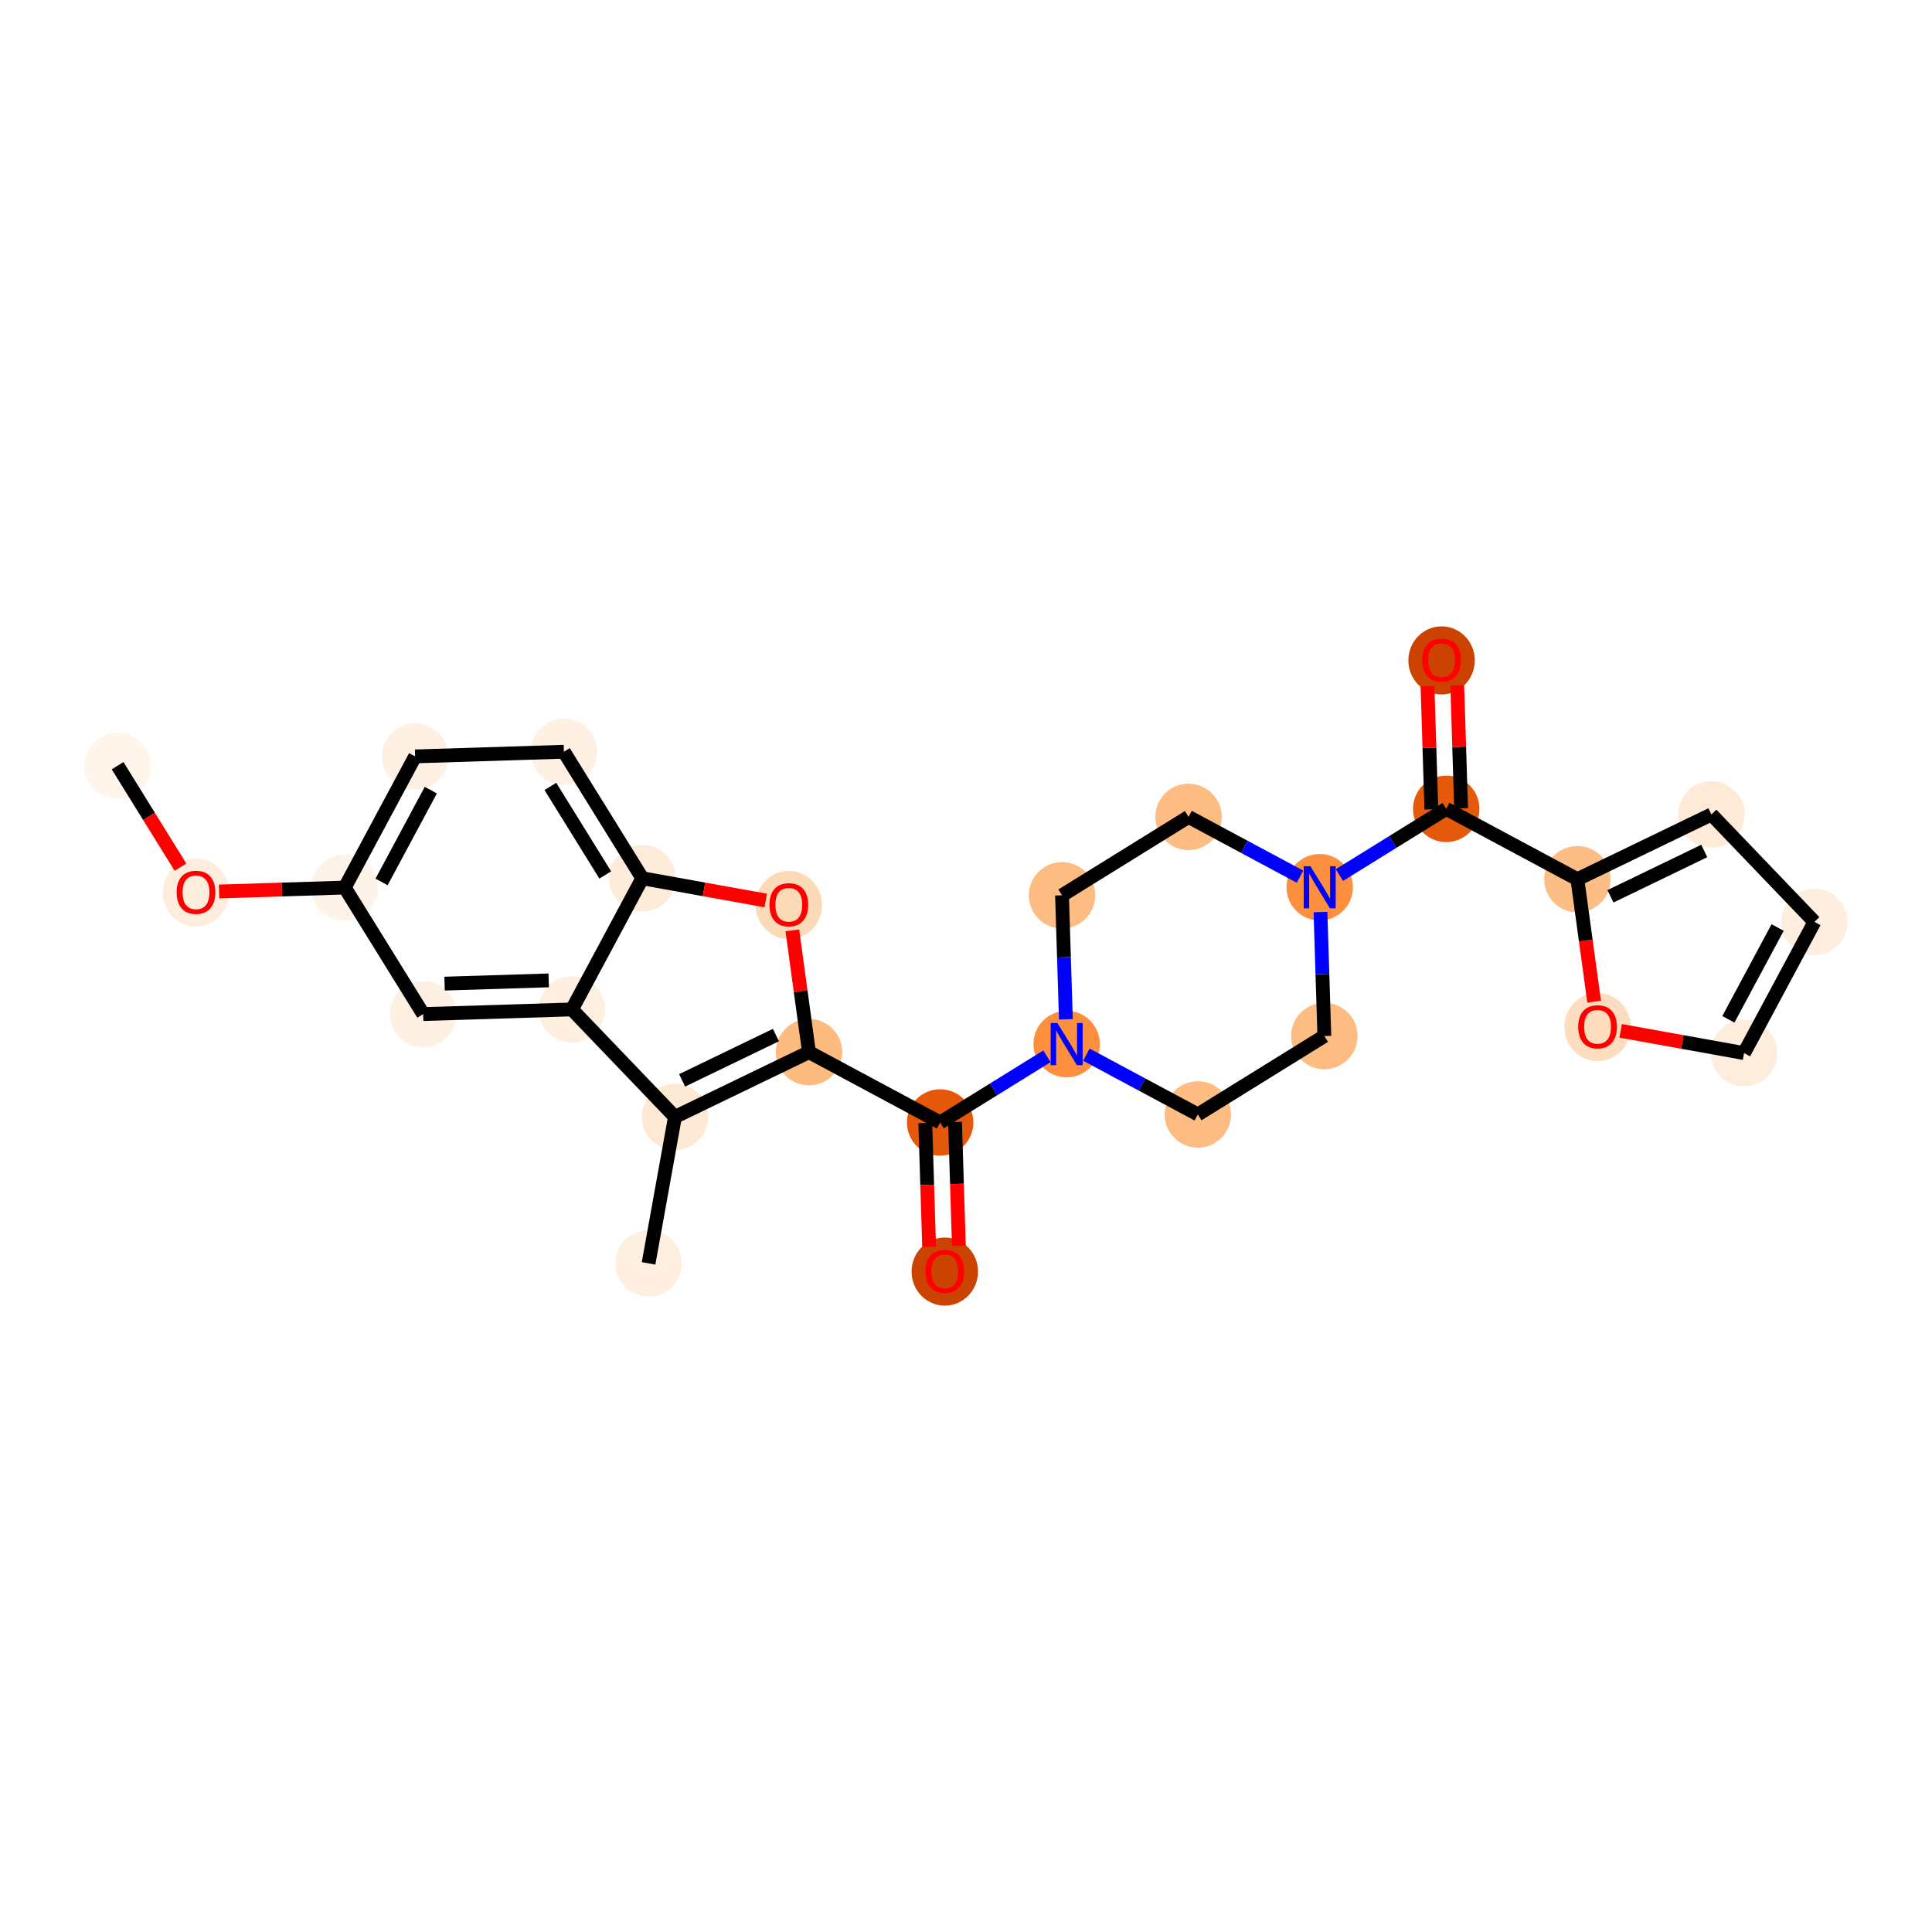 <?xml version='1.0' encoding='iso-8859-1'?>
<svg version='1.1' baseProfile='full'
              xmlns='http://www.w3.org/2000/svg'
                      xmlns:rdkit='http://www.rdkit.org/xml'
                      xmlns:xlink='http://www.w3.org/1999/xlink'
                  xml:space='preserve'
width='280px' height='280px' viewBox='0 0 280 280'>
<!-- END OF HEADER -->
<rect style='opacity:1.0;fill:#FFFFFF;stroke:none' width='280' height='280' x='0' y='0'> </rect>
<ellipse cx='17.042' cy='110.97' rx='4.314' ry='4.314'  style='fill:#FFF5EB;fill-rule:evenodd;stroke:#FFF5EB;stroke-width:1.0px;stroke-linecap:butt;stroke-linejoin:miter;stroke-opacity:1' />
<ellipse cx='28.405' cy='129.353' rx='4.314' ry='4.436'  style='fill:#FEEDDC;fill-rule:evenodd;stroke:#FEEDDC;stroke-width:1.0px;stroke-linecap:butt;stroke-linejoin:miter;stroke-opacity:1' />
<ellipse cx='49.967' cy='128.632' rx='4.314' ry='4.314'  style='fill:#FEF3E8;fill-rule:evenodd;stroke:#FEF3E8;stroke-width:1.0px;stroke-linecap:butt;stroke-linejoin:miter;stroke-opacity:1' />
<ellipse cx='60.165' cy='109.623' rx='4.314' ry='4.314'  style='fill:#FEF1E3;fill-rule:evenodd;stroke:#FEF1E3;stroke-width:1.0px;stroke-linecap:butt;stroke-linejoin:miter;stroke-opacity:1' />
<ellipse cx='81.726' cy='108.949' rx='4.314' ry='4.314'  style='fill:#FEF0E2;fill-rule:evenodd;stroke:#FEF0E2;stroke-width:1.0px;stroke-linecap:butt;stroke-linejoin:miter;stroke-opacity:1' />
<ellipse cx='93.09' cy='127.286' rx='4.314' ry='4.314'  style='fill:#FEECDA;fill-rule:evenodd;stroke:#FEECDA;stroke-width:1.0px;stroke-linecap:butt;stroke-linejoin:miter;stroke-opacity:1' />
<ellipse cx='114.32' cy='131.157' rx='4.314' ry='4.436'  style='fill:#FDDAB7;fill-rule:evenodd;stroke:#FDDAB7;stroke-width:1.0px;stroke-linecap:butt;stroke-linejoin:miter;stroke-opacity:1' />
<ellipse cx='117.244' cy='152.483' rx='4.314' ry='4.314'  style='fill:#FDBB80;fill-rule:evenodd;stroke:#FDBB80;stroke-width:1.0px;stroke-linecap:butt;stroke-linejoin:miter;stroke-opacity:1' />
<ellipse cx='136.253' cy='162.68' rx='4.314' ry='4.314'  style='fill:#E5580A;fill-rule:evenodd;stroke:#E5580A;stroke-width:1.0px;stroke-linecap:butt;stroke-linejoin:miter;stroke-opacity:1' />
<ellipse cx='136.927' cy='184.289' rx='4.314' ry='4.436'  style='fill:#CB4301;fill-rule:evenodd;stroke:#CB4301;stroke-width:1.0px;stroke-linecap:butt;stroke-linejoin:miter;stroke-opacity:1' />
<ellipse cx='154.589' cy='151.316' rx='4.314' ry='4.32'  style='fill:#FD8F3F;fill-rule:evenodd;stroke:#FD8F3F;stroke-width:1.0px;stroke-linecap:butt;stroke-linejoin:miter;stroke-opacity:1' />
<ellipse cx='173.599' cy='161.514' rx='4.314' ry='4.314'  style='fill:#FDBC82;fill-rule:evenodd;stroke:#FDBC82;stroke-width:1.0px;stroke-linecap:butt;stroke-linejoin:miter;stroke-opacity:1' />
<ellipse cx='191.935' cy='150.15' rx='4.314' ry='4.314'  style='fill:#FDBC82;fill-rule:evenodd;stroke:#FDBC82;stroke-width:1.0px;stroke-linecap:butt;stroke-linejoin:miter;stroke-opacity:1' />
<ellipse cx='191.261' cy='128.589' rx='4.314' ry='4.32'  style='fill:#FD8F3F;fill-rule:evenodd;stroke:#FD8F3F;stroke-width:1.0px;stroke-linecap:butt;stroke-linejoin:miter;stroke-opacity:1' />
<ellipse cx='209.598' cy='117.225' rx='4.314' ry='4.314'  style='fill:#E5590A;fill-rule:evenodd;stroke:#E5590A;stroke-width:1.0px;stroke-linecap:butt;stroke-linejoin:miter;stroke-opacity:1' />
<ellipse cx='208.924' cy='95.711' rx='4.314' ry='4.436'  style='fill:#CC4301;fill-rule:evenodd;stroke:#CC4301;stroke-width:1.0px;stroke-linecap:butt;stroke-linejoin:miter;stroke-opacity:1' />
<ellipse cx='228.607' cy='127.422' rx='4.314' ry='4.314'  style='fill:#FDBE85;fill-rule:evenodd;stroke:#FDBE85;stroke-width:1.0px;stroke-linecap:butt;stroke-linejoin:miter;stroke-opacity:1' />
<ellipse cx='248.03' cy='118.037' rx='4.314' ry='4.314'  style='fill:#FEEAD6;fill-rule:evenodd;stroke:#FEEAD6;stroke-width:1.0px;stroke-linecap:butt;stroke-linejoin:miter;stroke-opacity:1' />
<ellipse cx='262.958' cy='133.61' rx='4.314' ry='4.314'  style='fill:#FEEEDF;fill-rule:evenodd;stroke:#FEEEDF;stroke-width:1.0px;stroke-linecap:butt;stroke-linejoin:miter;stroke-opacity:1' />
<ellipse cx='252.761' cy='152.62' rx='4.314' ry='4.314'  style='fill:#FEEDDC;fill-rule:evenodd;stroke:#FEEDDC;stroke-width:1.0px;stroke-linecap:butt;stroke-linejoin:miter;stroke-opacity:1' />
<ellipse cx='231.53' cy='148.843' rx='4.314' ry='4.436'  style='fill:#FDDDBD;fill-rule:evenodd;stroke:#FDDDBD;stroke-width:1.0px;stroke-linecap:butt;stroke-linejoin:miter;stroke-opacity:1' />
<ellipse cx='172.252' cy='118.391' rx='4.314' ry='4.314'  style='fill:#FDBC82;fill-rule:evenodd;stroke:#FDBC82;stroke-width:1.0px;stroke-linecap:butt;stroke-linejoin:miter;stroke-opacity:1' />
<ellipse cx='153.916' cy='129.755' rx='4.314' ry='4.314'  style='fill:#FDBC82;fill-rule:evenodd;stroke:#FDBC82;stroke-width:1.0px;stroke-linecap:butt;stroke-linejoin:miter;stroke-opacity:1' />
<ellipse cx='97.82' cy='161.868' rx='4.314' ry='4.314'  style='fill:#FEE9D5;fill-rule:evenodd;stroke:#FEE9D5;stroke-width:1.0px;stroke-linecap:butt;stroke-linejoin:miter;stroke-opacity:1' />
<ellipse cx='93.996' cy='183.098' rx='4.314' ry='4.314'  style='fill:#FEEFE0;fill-rule:evenodd;stroke:#FEEFE0;stroke-width:1.0px;stroke-linecap:butt;stroke-linejoin:miter;stroke-opacity:1' />
<ellipse cx='82.892' cy='146.295' rx='4.314' ry='4.314'  style='fill:#FEEFE0;fill-rule:evenodd;stroke:#FEEFE0;stroke-width:1.0px;stroke-linecap:butt;stroke-linejoin:miter;stroke-opacity:1' />
<ellipse cx='61.331' cy='146.968' rx='4.314' ry='4.314'  style='fill:#FEF1E3;fill-rule:evenodd;stroke:#FEF1E3;stroke-width:1.0px;stroke-linecap:butt;stroke-linejoin:miter;stroke-opacity:1' />
<path class='bond-0 atom-0 atom-1' d='M 17.042,110.97 L 21.599,118.323' style='fill:none;fill-rule:evenodd;stroke:#000000;stroke-width:2.0px;stroke-linecap:butt;stroke-linejoin:miter;stroke-opacity:1' />
<path class='bond-0 atom-0 atom-1' d='M 21.599,118.323 L 26.157,125.677' style='fill:none;fill-rule:evenodd;stroke:#FF0000;stroke-width:2.0px;stroke-linecap:butt;stroke-linejoin:miter;stroke-opacity:1' />
<path class='bond-1 atom-1 atom-2' d='M 31.749,129.201 L 40.858,128.917' style='fill:none;fill-rule:evenodd;stroke:#FF0000;stroke-width:2.0px;stroke-linecap:butt;stroke-linejoin:miter;stroke-opacity:1' />
<path class='bond-1 atom-1 atom-2' d='M 40.858,128.917 L 49.967,128.632' style='fill:none;fill-rule:evenodd;stroke:#000000;stroke-width:2.0px;stroke-linecap:butt;stroke-linejoin:miter;stroke-opacity:1' />
<path class='bond-2 atom-2 atom-3' d='M 49.967,128.632 L 60.165,109.623' style='fill:none;fill-rule:evenodd;stroke:#000000;stroke-width:2.0px;stroke-linecap:butt;stroke-linejoin:miter;stroke-opacity:1' />
<path class='bond-2 atom-2 atom-3' d='M 55.298,127.82 L 62.437,114.514' style='fill:none;fill-rule:evenodd;stroke:#000000;stroke-width:2.0px;stroke-linecap:butt;stroke-linejoin:miter;stroke-opacity:1' />
<path class='bond-26 atom-26 atom-2' d='M 61.331,146.968 L 49.967,128.632' style='fill:none;fill-rule:evenodd;stroke:#000000;stroke-width:2.0px;stroke-linecap:butt;stroke-linejoin:miter;stroke-opacity:1' />
<path class='bond-3 atom-3 atom-4' d='M 60.165,109.623 L 81.726,108.949' style='fill:none;fill-rule:evenodd;stroke:#000000;stroke-width:2.0px;stroke-linecap:butt;stroke-linejoin:miter;stroke-opacity:1' />
<path class='bond-4 atom-4 atom-5' d='M 81.726,108.949 L 93.09,127.286' style='fill:none;fill-rule:evenodd;stroke:#000000;stroke-width:2.0px;stroke-linecap:butt;stroke-linejoin:miter;stroke-opacity:1' />
<path class='bond-4 atom-4 atom-5' d='M 79.763,113.973 L 87.718,126.808' style='fill:none;fill-rule:evenodd;stroke:#000000;stroke-width:2.0px;stroke-linecap:butt;stroke-linejoin:miter;stroke-opacity:1' />
<path class='bond-5 atom-5 atom-6' d='M 93.09,127.286 L 102.033,128.896' style='fill:none;fill-rule:evenodd;stroke:#000000;stroke-width:2.0px;stroke-linecap:butt;stroke-linejoin:miter;stroke-opacity:1' />
<path class='bond-5 atom-5 atom-6' d='M 102.033,128.896 L 110.977,130.507' style='fill:none;fill-rule:evenodd;stroke:#FF0000;stroke-width:2.0px;stroke-linecap:butt;stroke-linejoin:miter;stroke-opacity:1' />
<path class='bond-27 atom-25 atom-5' d='M 82.892,146.295 L 93.09,127.286' style='fill:none;fill-rule:evenodd;stroke:#000000;stroke-width:2.0px;stroke-linecap:butt;stroke-linejoin:miter;stroke-opacity:1' />
<path class='bond-6 atom-6 atom-7' d='M 114.83,134.833 L 116.037,143.658' style='fill:none;fill-rule:evenodd;stroke:#FF0000;stroke-width:2.0px;stroke-linecap:butt;stroke-linejoin:miter;stroke-opacity:1' />
<path class='bond-6 atom-6 atom-7' d='M 116.037,143.658 L 117.244,152.483' style='fill:none;fill-rule:evenodd;stroke:#000000;stroke-width:2.0px;stroke-linecap:butt;stroke-linejoin:miter;stroke-opacity:1' />
<path class='bond-7 atom-7 atom-8' d='M 117.244,152.483 L 136.253,162.68' style='fill:none;fill-rule:evenodd;stroke:#000000;stroke-width:2.0px;stroke-linecap:butt;stroke-linejoin:miter;stroke-opacity:1' />
<path class='bond-22 atom-7 atom-23' d='M 117.244,152.483 L 97.82,161.868' style='fill:none;fill-rule:evenodd;stroke:#000000;stroke-width:2.0px;stroke-linecap:butt;stroke-linejoin:miter;stroke-opacity:1' />
<path class='bond-22 atom-7 atom-23' d='M 112.453,150.006 L 98.857,156.575' style='fill:none;fill-rule:evenodd;stroke:#000000;stroke-width:2.0px;stroke-linecap:butt;stroke-linejoin:miter;stroke-opacity:1' />
<path class='bond-8 atom-8 atom-9' d='M 134.097,162.748 L 134.377,171.714' style='fill:none;fill-rule:evenodd;stroke:#000000;stroke-width:2.0px;stroke-linecap:butt;stroke-linejoin:miter;stroke-opacity:1' />
<path class='bond-8 atom-8 atom-9' d='M 134.377,171.714 L 134.657,180.681' style='fill:none;fill-rule:evenodd;stroke:#FF0000;stroke-width:2.0px;stroke-linecap:butt;stroke-linejoin:miter;stroke-opacity:1' />
<path class='bond-8 atom-8 atom-9' d='M 138.409,162.613 L 138.689,171.579' style='fill:none;fill-rule:evenodd;stroke:#000000;stroke-width:2.0px;stroke-linecap:butt;stroke-linejoin:miter;stroke-opacity:1' />
<path class='bond-8 atom-8 atom-9' d='M 138.689,171.579 L 138.969,180.546' style='fill:none;fill-rule:evenodd;stroke:#FF0000;stroke-width:2.0px;stroke-linecap:butt;stroke-linejoin:miter;stroke-opacity:1' />
<path class='bond-9 atom-8 atom-10' d='M 136.253,162.68 L 143.993,157.883' style='fill:none;fill-rule:evenodd;stroke:#000000;stroke-width:2.0px;stroke-linecap:butt;stroke-linejoin:miter;stroke-opacity:1' />
<path class='bond-9 atom-8 atom-10' d='M 143.993,157.883 L 151.733,153.087' style='fill:none;fill-rule:evenodd;stroke:#0000FF;stroke-width:2.0px;stroke-linecap:butt;stroke-linejoin:miter;stroke-opacity:1' />
<path class='bond-10 atom-10 atom-11' d='M 157.445,152.849 L 165.522,157.181' style='fill:none;fill-rule:evenodd;stroke:#0000FF;stroke-width:2.0px;stroke-linecap:butt;stroke-linejoin:miter;stroke-opacity:1' />
<path class='bond-10 atom-10 atom-11' d='M 165.522,157.181 L 173.599,161.514' style='fill:none;fill-rule:evenodd;stroke:#000000;stroke-width:2.0px;stroke-linecap:butt;stroke-linejoin:miter;stroke-opacity:1' />
<path class='bond-28 atom-22 atom-10' d='M 153.916,129.755 L 154.196,138.739' style='fill:none;fill-rule:evenodd;stroke:#000000;stroke-width:2.0px;stroke-linecap:butt;stroke-linejoin:miter;stroke-opacity:1' />
<path class='bond-28 atom-22 atom-10' d='M 154.196,138.739 L 154.477,147.723' style='fill:none;fill-rule:evenodd;stroke:#0000FF;stroke-width:2.0px;stroke-linecap:butt;stroke-linejoin:miter;stroke-opacity:1' />
<path class='bond-11 atom-11 atom-12' d='M 173.599,161.514 L 191.935,150.15' style='fill:none;fill-rule:evenodd;stroke:#000000;stroke-width:2.0px;stroke-linecap:butt;stroke-linejoin:miter;stroke-opacity:1' />
<path class='bond-12 atom-12 atom-13' d='M 191.935,150.15 L 191.654,141.166' style='fill:none;fill-rule:evenodd;stroke:#000000;stroke-width:2.0px;stroke-linecap:butt;stroke-linejoin:miter;stroke-opacity:1' />
<path class='bond-12 atom-12 atom-13' d='M 191.654,141.166 L 191.374,132.183' style='fill:none;fill-rule:evenodd;stroke:#0000FF;stroke-width:2.0px;stroke-linecap:butt;stroke-linejoin:miter;stroke-opacity:1' />
<path class='bond-13 atom-13 atom-14' d='M 194.118,126.819 L 201.858,122.022' style='fill:none;fill-rule:evenodd;stroke:#0000FF;stroke-width:2.0px;stroke-linecap:butt;stroke-linejoin:miter;stroke-opacity:1' />
<path class='bond-13 atom-13 atom-14' d='M 201.858,122.022 L 209.598,117.225' style='fill:none;fill-rule:evenodd;stroke:#000000;stroke-width:2.0px;stroke-linecap:butt;stroke-linejoin:miter;stroke-opacity:1' />
<path class='bond-20 atom-13 atom-21' d='M 188.405,127.056 L 180.329,122.724' style='fill:none;fill-rule:evenodd;stroke:#0000FF;stroke-width:2.0px;stroke-linecap:butt;stroke-linejoin:miter;stroke-opacity:1' />
<path class='bond-20 atom-13 atom-21' d='M 180.329,122.724 L 172.252,118.391' style='fill:none;fill-rule:evenodd;stroke:#000000;stroke-width:2.0px;stroke-linecap:butt;stroke-linejoin:miter;stroke-opacity:1' />
<path class='bond-14 atom-14 atom-15' d='M 211.754,117.157 L 211.475,108.238' style='fill:none;fill-rule:evenodd;stroke:#000000;stroke-width:2.0px;stroke-linecap:butt;stroke-linejoin:miter;stroke-opacity:1' />
<path class='bond-14 atom-14 atom-15' d='M 211.475,108.238 L 211.197,99.319' style='fill:none;fill-rule:evenodd;stroke:#FF0000;stroke-width:2.0px;stroke-linecap:butt;stroke-linejoin:miter;stroke-opacity:1' />
<path class='bond-14 atom-14 atom-15' d='M 207.441,117.292 L 207.163,108.373' style='fill:none;fill-rule:evenodd;stroke:#000000;stroke-width:2.0px;stroke-linecap:butt;stroke-linejoin:miter;stroke-opacity:1' />
<path class='bond-14 atom-14 atom-15' d='M 207.163,108.373 L 206.884,99.454' style='fill:none;fill-rule:evenodd;stroke:#FF0000;stroke-width:2.0px;stroke-linecap:butt;stroke-linejoin:miter;stroke-opacity:1' />
<path class='bond-15 atom-14 atom-16' d='M 209.598,117.225 L 228.607,127.422' style='fill:none;fill-rule:evenodd;stroke:#000000;stroke-width:2.0px;stroke-linecap:butt;stroke-linejoin:miter;stroke-opacity:1' />
<path class='bond-16 atom-16 atom-17' d='M 228.607,127.422 L 248.03,118.037' style='fill:none;fill-rule:evenodd;stroke:#000000;stroke-width:2.0px;stroke-linecap:butt;stroke-linejoin:miter;stroke-opacity:1' />
<path class='bond-16 atom-16 atom-17' d='M 233.398,129.899 L 246.994,123.33' style='fill:none;fill-rule:evenodd;stroke:#000000;stroke-width:2.0px;stroke-linecap:butt;stroke-linejoin:miter;stroke-opacity:1' />
<path class='bond-29 atom-20 atom-16' d='M 231.034,145.167 L 229.821,136.295' style='fill:none;fill-rule:evenodd;stroke:#FF0000;stroke-width:2.0px;stroke-linecap:butt;stroke-linejoin:miter;stroke-opacity:1' />
<path class='bond-29 atom-20 atom-16' d='M 229.821,136.295 L 228.607,127.422' style='fill:none;fill-rule:evenodd;stroke:#000000;stroke-width:2.0px;stroke-linecap:butt;stroke-linejoin:miter;stroke-opacity:1' />
<path class='bond-17 atom-17 atom-18' d='M 248.03,118.037 L 262.958,133.61' style='fill:none;fill-rule:evenodd;stroke:#000000;stroke-width:2.0px;stroke-linecap:butt;stroke-linejoin:miter;stroke-opacity:1' />
<path class='bond-18 atom-18 atom-19' d='M 262.958,133.61 L 252.761,152.62' style='fill:none;fill-rule:evenodd;stroke:#000000;stroke-width:2.0px;stroke-linecap:butt;stroke-linejoin:miter;stroke-opacity:1' />
<path class='bond-18 atom-18 atom-19' d='M 257.627,134.422 L 250.488,147.729' style='fill:none;fill-rule:evenodd;stroke:#000000;stroke-width:2.0px;stroke-linecap:butt;stroke-linejoin:miter;stroke-opacity:1' />
<path class='bond-19 atom-19 atom-20' d='M 252.761,152.62 L 243.817,151.009' style='fill:none;fill-rule:evenodd;stroke:#000000;stroke-width:2.0px;stroke-linecap:butt;stroke-linejoin:miter;stroke-opacity:1' />
<path class='bond-19 atom-19 atom-20' d='M 243.817,151.009 L 234.874,149.398' style='fill:none;fill-rule:evenodd;stroke:#FF0000;stroke-width:2.0px;stroke-linecap:butt;stroke-linejoin:miter;stroke-opacity:1' />
<path class='bond-21 atom-21 atom-22' d='M 172.252,118.391 L 153.916,129.755' style='fill:none;fill-rule:evenodd;stroke:#000000;stroke-width:2.0px;stroke-linecap:butt;stroke-linejoin:miter;stroke-opacity:1' />
<path class='bond-23 atom-23 atom-24' d='M 97.82,161.868 L 93.996,183.098' style='fill:none;fill-rule:evenodd;stroke:#000000;stroke-width:2.0px;stroke-linecap:butt;stroke-linejoin:miter;stroke-opacity:1' />
<path class='bond-24 atom-23 atom-25' d='M 97.82,161.868 L 82.892,146.295' style='fill:none;fill-rule:evenodd;stroke:#000000;stroke-width:2.0px;stroke-linecap:butt;stroke-linejoin:miter;stroke-opacity:1' />
<path class='bond-25 atom-25 atom-26' d='M 82.892,146.295 L 61.331,146.968' style='fill:none;fill-rule:evenodd;stroke:#000000;stroke-width:2.0px;stroke-linecap:butt;stroke-linejoin:miter;stroke-opacity:1' />
<path class='bond-25 atom-25 atom-26' d='M 79.523,142.084 L 64.43,142.555' style='fill:none;fill-rule:evenodd;stroke:#000000;stroke-width:2.0px;stroke-linecap:butt;stroke-linejoin:miter;stroke-opacity:1' />
<path  class='atom-1' d='M 25.601 129.323
Q 25.601 127.856, 26.326 127.036
Q 27.051 126.216, 28.405 126.216
Q 29.76 126.216, 30.485 127.036
Q 31.21 127.856, 31.21 129.323
Q 31.21 130.807, 30.477 131.653
Q 29.743 132.49, 28.405 132.49
Q 27.059 132.49, 26.326 131.653
Q 25.601 130.816, 25.601 129.323
M 28.405 131.799
Q 29.337 131.799, 29.838 131.178
Q 30.347 130.548, 30.347 129.323
Q 30.347 128.123, 29.838 127.519
Q 29.337 126.907, 28.405 126.907
Q 27.474 126.907, 26.965 127.511
Q 26.464 128.115, 26.464 129.323
Q 26.464 130.557, 26.965 131.178
Q 27.474 131.799, 28.405 131.799
' fill='#FF0000'/>
<path  class='atom-6' d='M 111.516 131.127
Q 111.516 129.66, 112.241 128.84
Q 112.966 128.021, 114.32 128.021
Q 115.675 128.021, 116.4 128.84
Q 117.125 129.66, 117.125 131.127
Q 117.125 132.611, 116.391 133.457
Q 115.658 134.294, 114.32 134.294
Q 112.974 134.294, 112.241 133.457
Q 111.516 132.62, 111.516 131.127
M 114.32 133.603
Q 115.252 133.603, 115.753 132.982
Q 116.262 132.352, 116.262 131.127
Q 116.262 129.928, 115.753 129.324
Q 115.252 128.711, 114.32 128.711
Q 113.388 128.711, 112.879 129.315
Q 112.379 129.919, 112.379 131.127
Q 112.379 132.361, 112.879 132.982
Q 113.388 133.603, 114.32 133.603
' fill='#FF0000'/>
<path  class='atom-9' d='M 134.122 184.259
Q 134.122 182.792, 134.847 181.972
Q 135.572 181.153, 136.927 181.153
Q 138.281 181.153, 139.006 181.972
Q 139.731 182.792, 139.731 184.259
Q 139.731 185.743, 138.997 186.589
Q 138.264 187.426, 136.927 187.426
Q 135.58 187.426, 134.847 186.589
Q 134.122 185.752, 134.122 184.259
M 136.927 186.735
Q 137.858 186.735, 138.359 186.114
Q 138.868 185.484, 138.868 184.259
Q 138.868 183.06, 138.359 182.456
Q 137.858 181.843, 136.927 181.843
Q 135.995 181.843, 135.486 182.447
Q 134.985 183.051, 134.985 184.259
Q 134.985 185.493, 135.486 186.114
Q 135.995 186.735, 136.927 186.735
' fill='#FF0000'/>
<path  class='atom-10' d='M 153.239 148.262
L 155.241 151.498
Q 155.439 151.817, 155.758 152.395
Q 156.078 152.973, 156.095 153.008
L 156.095 148.262
L 156.906 148.262
L 156.906 154.371
L 156.069 154.371
L 153.921 150.833
Q 153.67 150.419, 153.403 149.944
Q 153.144 149.47, 153.066 149.323
L 153.066 154.371
L 152.272 154.371
L 152.272 148.262
L 153.239 148.262
' fill='#0000FF'/>
<path  class='atom-13' d='M 189.911 125.534
L 191.913 128.77
Q 192.111 129.089, 192.431 129.667
Q 192.75 130.245, 192.767 130.28
L 192.767 125.534
L 193.578 125.534
L 193.578 131.643
L 192.741 131.643
L 190.593 128.105
Q 190.342 127.691, 190.075 127.217
Q 189.816 126.742, 189.738 126.595
L 189.738 131.643
L 188.945 131.643
L 188.945 125.534
L 189.911 125.534
' fill='#0000FF'/>
<path  class='atom-15' d='M 206.12 95.681
Q 206.12 94.214, 206.845 93.394
Q 207.569 92.574, 208.924 92.574
Q 210.279 92.574, 211.004 93.394
Q 211.729 94.214, 211.729 95.681
Q 211.729 97.165, 210.995 98.01
Q 210.262 98.847, 208.924 98.847
Q 207.578 98.847, 206.845 98.01
Q 206.12 97.173, 206.12 95.681
M 208.924 98.157
Q 209.856 98.157, 210.357 97.536
Q 210.866 96.906, 210.866 95.681
Q 210.866 94.481, 210.357 93.877
Q 209.856 93.264, 208.924 93.264
Q 207.992 93.264, 207.483 93.868
Q 206.983 94.472, 206.983 95.681
Q 206.983 96.915, 207.483 97.536
Q 207.992 98.157, 208.924 98.157
' fill='#FF0000'/>
<path  class='atom-20' d='M 228.726 148.813
Q 228.726 147.346, 229.451 146.526
Q 230.176 145.706, 231.53 145.706
Q 232.885 145.706, 233.61 146.526
Q 234.335 147.346, 234.335 148.813
Q 234.335 150.297, 233.601 151.142
Q 232.868 151.979, 231.53 151.979
Q 230.184 151.979, 229.451 151.142
Q 228.726 150.305, 228.726 148.813
M 231.53 151.289
Q 232.462 151.289, 232.963 150.668
Q 233.472 150.038, 233.472 148.813
Q 233.472 147.613, 232.963 147.009
Q 232.462 146.397, 231.53 146.397
Q 230.599 146.397, 230.089 147.001
Q 229.589 147.605, 229.589 148.813
Q 229.589 150.047, 230.089 150.668
Q 230.599 151.289, 231.53 151.289
' fill='#FF0000'/>
</svg>
